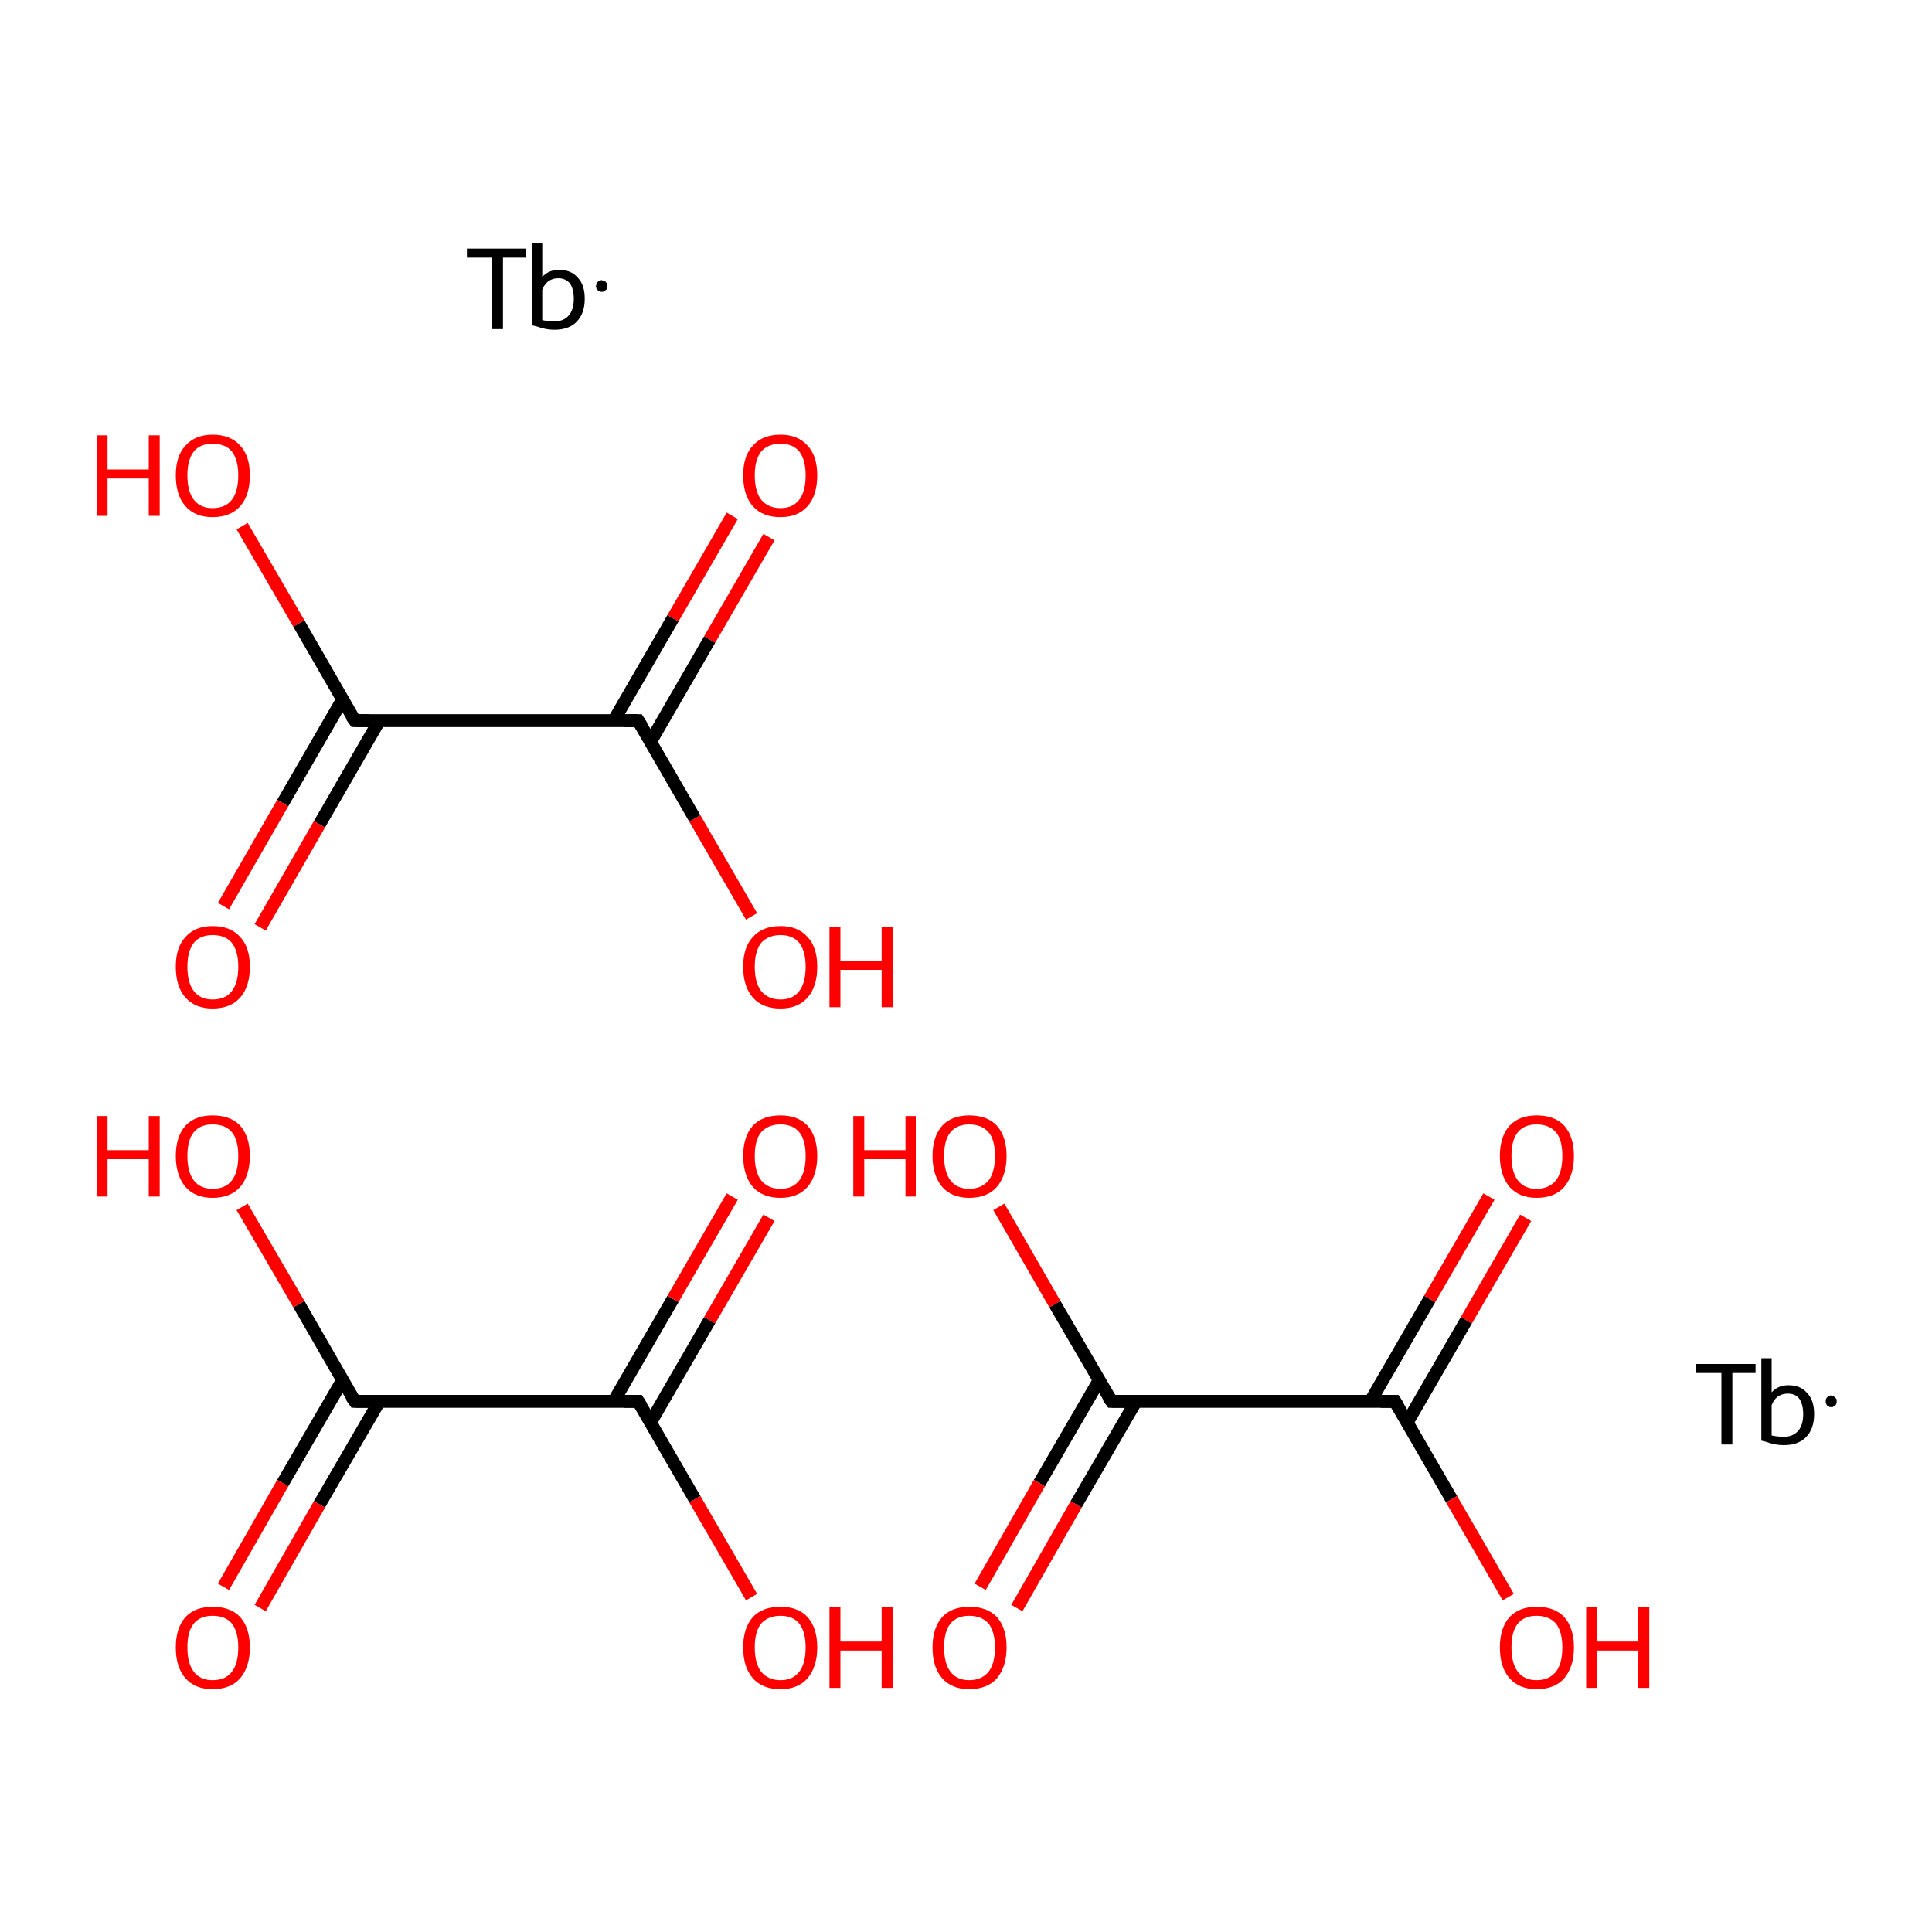 <?xml version='1.0' encoding='iso-8859-1'?>
<svg version='1.1' baseProfile='full'
              xmlns='http://www.w3.org/2000/svg'
                      xmlns:rdkit='http://www.rdkit.org/xml'
                      xmlns:xlink='http://www.w3.org/1999/xlink'
                  xml:space='preserve'
width='300px' height='300px' viewBox='0 0 300 300'>
<!-- END OF HEADER -->
<rect style='opacity:1.0;fill:#FFFFFF;stroke:none' width='300.0' height='300.0' x='0.0' y='0.0'> </rect>
<path class='bond-0 atom-0 atom-1' d='M 53.2,214.3 L 43.9,230.3' style='fill:none;fill-rule:evenodd;stroke:#000000;stroke-width:2.0px;stroke-linecap:butt;stroke-linejoin:miter;stroke-opacity:1' />
<path class='bond-0 atom-0 atom-1' d='M 43.9,230.3 L 34.7,246.4' style='fill:none;fill-rule:evenodd;stroke:#FF0000;stroke-width:2.0px;stroke-linecap:butt;stroke-linejoin:miter;stroke-opacity:1' />
<path class='bond-0 atom-0 atom-1' d='M 58.9,217.6 L 49.6,233.6' style='fill:none;fill-rule:evenodd;stroke:#000000;stroke-width:2.0px;stroke-linecap:butt;stroke-linejoin:miter;stroke-opacity:1' />
<path class='bond-0 atom-0 atom-1' d='M 49.6,233.6 L 40.4,249.7' style='fill:none;fill-rule:evenodd;stroke:#FF0000;stroke-width:2.0px;stroke-linecap:butt;stroke-linejoin:miter;stroke-opacity:1' />
<path class='bond-1 atom-0 atom-2' d='M 55.1,217.6 L 99.1,217.6' style='fill:none;fill-rule:evenodd;stroke:#000000;stroke-width:2.0px;stroke-linecap:butt;stroke-linejoin:miter;stroke-opacity:1' />
<path class='bond-2 atom-2 atom-3' d='M 101.0,220.9 L 110.2,205.0' style='fill:none;fill-rule:evenodd;stroke:#000000;stroke-width:2.0px;stroke-linecap:butt;stroke-linejoin:miter;stroke-opacity:1' />
<path class='bond-2 atom-2 atom-3' d='M 110.2,205.0 L 119.4,189.1' style='fill:none;fill-rule:evenodd;stroke:#FF0000;stroke-width:2.0px;stroke-linecap:butt;stroke-linejoin:miter;stroke-opacity:1' />
<path class='bond-2 atom-2 atom-3' d='M 95.3,217.6 L 104.5,201.7' style='fill:none;fill-rule:evenodd;stroke:#000000;stroke-width:2.0px;stroke-linecap:butt;stroke-linejoin:miter;stroke-opacity:1' />
<path class='bond-2 atom-2 atom-3' d='M 104.5,201.7 L 113.7,185.8' style='fill:none;fill-rule:evenodd;stroke:#FF0000;stroke-width:2.0px;stroke-linecap:butt;stroke-linejoin:miter;stroke-opacity:1' />
<path class='bond-3 atom-2 atom-4' d='M 99.1,217.6 L 107.9,232.8' style='fill:none;fill-rule:evenodd;stroke:#000000;stroke-width:2.0px;stroke-linecap:butt;stroke-linejoin:miter;stroke-opacity:1' />
<path class='bond-3 atom-2 atom-4' d='M 107.9,232.8 L 116.7,248.0' style='fill:none;fill-rule:evenodd;stroke:#FF0000;stroke-width:2.0px;stroke-linecap:butt;stroke-linejoin:miter;stroke-opacity:1' />
<path class='bond-4 atom-0 atom-5' d='M 55.1,217.6 L 46.4,202.5' style='fill:none;fill-rule:evenodd;stroke:#000000;stroke-width:2.0px;stroke-linecap:butt;stroke-linejoin:miter;stroke-opacity:1' />
<path class='bond-4 atom-0 atom-5' d='M 46.4,202.5 L 37.6,187.4' style='fill:none;fill-rule:evenodd;stroke:#FF0000;stroke-width:2.0px;stroke-linecap:butt;stroke-linejoin:miter;stroke-opacity:1' />
<path class='bond-5 atom-6 atom-7' d='M 53.2,108.6 L 43.9,124.7' style='fill:none;fill-rule:evenodd;stroke:#000000;stroke-width:2.0px;stroke-linecap:butt;stroke-linejoin:miter;stroke-opacity:1' />
<path class='bond-5 atom-6 atom-7' d='M 43.9,124.7 L 34.7,140.7' style='fill:none;fill-rule:evenodd;stroke:#FF0000;stroke-width:2.0px;stroke-linecap:butt;stroke-linejoin:miter;stroke-opacity:1' />
<path class='bond-5 atom-6 atom-7' d='M 58.9,111.9 L 49.6,128.0' style='fill:none;fill-rule:evenodd;stroke:#000000;stroke-width:2.0px;stroke-linecap:butt;stroke-linejoin:miter;stroke-opacity:1' />
<path class='bond-5 atom-6 atom-7' d='M 49.6,128.0 L 40.4,144.0' style='fill:none;fill-rule:evenodd;stroke:#FF0000;stroke-width:2.0px;stroke-linecap:butt;stroke-linejoin:miter;stroke-opacity:1' />
<path class='bond-6 atom-6 atom-8' d='M 55.1,111.9 L 99.1,111.9' style='fill:none;fill-rule:evenodd;stroke:#000000;stroke-width:2.0px;stroke-linecap:butt;stroke-linejoin:miter;stroke-opacity:1' />
<path class='bond-7 atom-8 atom-9' d='M 101.0,115.2 L 110.2,99.3' style='fill:none;fill-rule:evenodd;stroke:#000000;stroke-width:2.0px;stroke-linecap:butt;stroke-linejoin:miter;stroke-opacity:1' />
<path class='bond-7 atom-8 atom-9' d='M 110.2,99.3 L 119.4,83.4' style='fill:none;fill-rule:evenodd;stroke:#FF0000;stroke-width:2.0px;stroke-linecap:butt;stroke-linejoin:miter;stroke-opacity:1' />
<path class='bond-7 atom-8 atom-9' d='M 95.3,111.9 L 104.5,96.0' style='fill:none;fill-rule:evenodd;stroke:#000000;stroke-width:2.0px;stroke-linecap:butt;stroke-linejoin:miter;stroke-opacity:1' />
<path class='bond-7 atom-8 atom-9' d='M 104.5,96.0 L 113.7,80.1' style='fill:none;fill-rule:evenodd;stroke:#FF0000;stroke-width:2.0px;stroke-linecap:butt;stroke-linejoin:miter;stroke-opacity:1' />
<path class='bond-8 atom-8 atom-10' d='M 99.1,111.9 L 107.9,127.1' style='fill:none;fill-rule:evenodd;stroke:#000000;stroke-width:2.0px;stroke-linecap:butt;stroke-linejoin:miter;stroke-opacity:1' />
<path class='bond-8 atom-8 atom-10' d='M 107.9,127.1 L 116.7,142.3' style='fill:none;fill-rule:evenodd;stroke:#FF0000;stroke-width:2.0px;stroke-linecap:butt;stroke-linejoin:miter;stroke-opacity:1' />
<path class='bond-9 atom-6 atom-11' d='M 55.1,111.9 L 46.4,96.8' style='fill:none;fill-rule:evenodd;stroke:#000000;stroke-width:2.0px;stroke-linecap:butt;stroke-linejoin:miter;stroke-opacity:1' />
<path class='bond-9 atom-6 atom-11' d='M 46.4,96.8 L 37.6,81.7' style='fill:none;fill-rule:evenodd;stroke:#FF0000;stroke-width:2.0px;stroke-linecap:butt;stroke-linejoin:miter;stroke-opacity:1' />
<path class='bond-10 atom-12 atom-13' d='M 170.7,214.3 L 161.4,230.3' style='fill:none;fill-rule:evenodd;stroke:#000000;stroke-width:2.0px;stroke-linecap:butt;stroke-linejoin:miter;stroke-opacity:1' />
<path class='bond-10 atom-12 atom-13' d='M 161.4,230.3 L 152.2,246.4' style='fill:none;fill-rule:evenodd;stroke:#FF0000;stroke-width:2.0px;stroke-linecap:butt;stroke-linejoin:miter;stroke-opacity:1' />
<path class='bond-10 atom-12 atom-13' d='M 176.4,217.6 L 167.1,233.6' style='fill:none;fill-rule:evenodd;stroke:#000000;stroke-width:2.0px;stroke-linecap:butt;stroke-linejoin:miter;stroke-opacity:1' />
<path class='bond-10 atom-12 atom-13' d='M 167.1,233.6 L 157.9,249.7' style='fill:none;fill-rule:evenodd;stroke:#FF0000;stroke-width:2.0px;stroke-linecap:butt;stroke-linejoin:miter;stroke-opacity:1' />
<path class='bond-11 atom-12 atom-14' d='M 172.6,217.6 L 216.6,217.6' style='fill:none;fill-rule:evenodd;stroke:#000000;stroke-width:2.0px;stroke-linecap:butt;stroke-linejoin:miter;stroke-opacity:1' />
<path class='bond-12 atom-14 atom-15' d='M 218.5,220.9 L 227.7,205.0' style='fill:none;fill-rule:evenodd;stroke:#000000;stroke-width:2.0px;stroke-linecap:butt;stroke-linejoin:miter;stroke-opacity:1' />
<path class='bond-12 atom-14 atom-15' d='M 227.7,205.0 L 236.9,189.1' style='fill:none;fill-rule:evenodd;stroke:#FF0000;stroke-width:2.0px;stroke-linecap:butt;stroke-linejoin:miter;stroke-opacity:1' />
<path class='bond-12 atom-14 atom-15' d='M 212.8,217.6 L 222.0,201.7' style='fill:none;fill-rule:evenodd;stroke:#000000;stroke-width:2.0px;stroke-linecap:butt;stroke-linejoin:miter;stroke-opacity:1' />
<path class='bond-12 atom-14 atom-15' d='M 222.0,201.7 L 231.2,185.8' style='fill:none;fill-rule:evenodd;stroke:#FF0000;stroke-width:2.0px;stroke-linecap:butt;stroke-linejoin:miter;stroke-opacity:1' />
<path class='bond-13 atom-14 atom-16' d='M 216.6,217.6 L 225.4,232.8' style='fill:none;fill-rule:evenodd;stroke:#000000;stroke-width:2.0px;stroke-linecap:butt;stroke-linejoin:miter;stroke-opacity:1' />
<path class='bond-13 atom-14 atom-16' d='M 225.4,232.8 L 234.2,248.0' style='fill:none;fill-rule:evenodd;stroke:#FF0000;stroke-width:2.0px;stroke-linecap:butt;stroke-linejoin:miter;stroke-opacity:1' />
<path class='bond-14 atom-12 atom-17' d='M 172.6,217.6 L 163.8,202.5' style='fill:none;fill-rule:evenodd;stroke:#000000;stroke-width:2.0px;stroke-linecap:butt;stroke-linejoin:miter;stroke-opacity:1' />
<path class='bond-14 atom-12 atom-17' d='M 163.8,202.5 L 155.1,187.4' style='fill:none;fill-rule:evenodd;stroke:#FF0000;stroke-width:2.0px;stroke-linecap:butt;stroke-linejoin:miter;stroke-opacity:1' />
<path d='M 57.3,217.6 L 55.1,217.6 L 54.6,216.9' style='fill:none;stroke:#000000;stroke-width:2.0px;stroke-linecap:butt;stroke-linejoin:miter;stroke-miterlimit:10;stroke-opacity:1;' />
<path d='M 96.9,217.6 L 99.1,217.6 L 99.6,218.4' style='fill:none;stroke:#000000;stroke-width:2.0px;stroke-linecap:butt;stroke-linejoin:miter;stroke-miterlimit:10;stroke-opacity:1;' />
<path d='M 57.3,111.9 L 55.1,111.9 L 54.6,111.2' style='fill:none;stroke:#000000;stroke-width:2.0px;stroke-linecap:butt;stroke-linejoin:miter;stroke-miterlimit:10;stroke-opacity:1;' />
<path d='M 96.9,111.9 L 99.1,111.9 L 99.6,112.7' style='fill:none;stroke:#000000;stroke-width:2.0px;stroke-linecap:butt;stroke-linejoin:miter;stroke-miterlimit:10;stroke-opacity:1;' />
<path d='M 174.8,217.6 L 172.6,217.6 L 172.1,216.9' style='fill:none;stroke:#000000;stroke-width:2.0px;stroke-linecap:butt;stroke-linejoin:miter;stroke-miterlimit:10;stroke-opacity:1;' />
<path d='M 214.4,217.6 L 216.6,217.6 L 217.1,218.4' style='fill:none;stroke:#000000;stroke-width:2.0px;stroke-linecap:butt;stroke-linejoin:miter;stroke-miterlimit:10;stroke-opacity:1;' />
<path class='atom-1' d='M 27.3 255.8
Q 27.3 252.8, 28.8 251.1
Q 30.3 249.5, 33.0 249.5
Q 35.8 249.5, 37.3 251.1
Q 38.8 252.8, 38.8 255.8
Q 38.8 258.8, 37.3 260.6
Q 35.8 262.3, 33.0 262.3
Q 30.3 262.3, 28.8 260.6
Q 27.3 258.9, 27.3 255.8
M 33.0 260.9
Q 35.0 260.9, 36.0 259.6
Q 37.0 258.3, 37.0 255.8
Q 37.0 253.4, 36.0 252.1
Q 35.0 250.9, 33.0 250.9
Q 31.1 250.9, 30.1 252.1
Q 29.1 253.3, 29.1 255.8
Q 29.1 258.3, 30.1 259.6
Q 31.1 260.9, 33.0 260.9
' fill='#FF0000'/>
<path class='atom-3' d='M 115.4 179.5
Q 115.4 176.5, 116.9 174.8
Q 118.4 173.2, 121.2 173.2
Q 123.9 173.2, 125.4 174.8
Q 126.9 176.5, 126.9 179.5
Q 126.9 182.5, 125.4 184.3
Q 123.9 186.0, 121.2 186.0
Q 118.4 186.0, 116.9 184.3
Q 115.4 182.5, 115.4 179.5
M 121.2 184.6
Q 123.1 184.6, 124.1 183.3
Q 125.1 182.0, 125.1 179.5
Q 125.1 177.0, 124.1 175.8
Q 123.1 174.6, 121.2 174.6
Q 119.3 174.6, 118.2 175.8
Q 117.2 177.0, 117.2 179.5
Q 117.2 182.0, 118.2 183.3
Q 119.3 184.6, 121.2 184.6
' fill='#FF0000'/>
<path class='atom-4' d='M 115.4 255.8
Q 115.4 252.8, 116.9 251.1
Q 118.4 249.5, 121.2 249.5
Q 123.9 249.5, 125.4 251.1
Q 126.9 252.8, 126.9 255.8
Q 126.9 258.8, 125.4 260.6
Q 123.9 262.3, 121.2 262.3
Q 118.4 262.3, 116.9 260.6
Q 115.4 258.9, 115.4 255.8
M 121.2 260.9
Q 123.1 260.9, 124.1 259.6
Q 125.1 258.3, 125.1 255.8
Q 125.1 253.4, 124.1 252.1
Q 123.1 250.9, 121.2 250.9
Q 119.3 250.9, 118.2 252.1
Q 117.2 253.3, 117.2 255.8
Q 117.2 258.3, 118.2 259.6
Q 119.3 260.9, 121.2 260.9
' fill='#FF0000'/>
<path class='atom-4' d='M 128.8 249.6
L 130.5 249.6
L 130.5 254.9
L 136.9 254.9
L 136.9 249.6
L 138.6 249.6
L 138.6 262.1
L 136.9 262.1
L 136.9 256.3
L 130.5 256.3
L 130.5 262.1
L 128.8 262.1
L 128.8 249.6
' fill='#FF0000'/>
<path class='atom-5' d='M 15.0 173.3
L 16.7 173.3
L 16.7 178.6
L 23.1 178.6
L 23.1 173.3
L 24.8 173.3
L 24.8 185.8
L 23.1 185.8
L 23.1 180.0
L 16.7 180.0
L 16.7 185.8
L 15.0 185.8
L 15.0 173.3
' fill='#FF0000'/>
<path class='atom-5' d='M 27.3 179.5
Q 27.3 176.5, 28.8 174.8
Q 30.3 173.2, 33.0 173.2
Q 35.8 173.2, 37.3 174.8
Q 38.8 176.5, 38.8 179.5
Q 38.8 182.5, 37.3 184.3
Q 35.8 186.0, 33.0 186.0
Q 30.3 186.0, 28.8 184.3
Q 27.3 182.5, 27.3 179.5
M 33.0 184.6
Q 35.0 184.6, 36.0 183.3
Q 37.0 182.0, 37.0 179.5
Q 37.0 177.0, 36.0 175.8
Q 35.0 174.6, 33.0 174.6
Q 31.1 174.6, 30.1 175.8
Q 29.1 177.0, 29.1 179.5
Q 29.1 182.0, 30.1 183.3
Q 31.1 184.6, 33.0 184.6
' fill='#FF0000'/>
<path class='atom-7' d='M 27.3 150.1
Q 27.3 147.1, 28.8 145.5
Q 30.3 143.8, 33.0 143.8
Q 35.8 143.8, 37.3 145.5
Q 38.8 147.1, 38.8 150.1
Q 38.8 153.2, 37.3 154.9
Q 35.8 156.6, 33.0 156.6
Q 30.3 156.6, 28.8 154.9
Q 27.3 153.2, 27.3 150.1
M 33.0 155.2
Q 35.0 155.2, 36.0 153.9
Q 37.0 152.6, 37.0 150.1
Q 37.0 147.7, 36.0 146.4
Q 35.0 145.2, 33.0 145.2
Q 31.1 145.2, 30.1 146.4
Q 29.1 147.7, 29.1 150.1
Q 29.1 152.6, 30.1 153.9
Q 31.1 155.2, 33.0 155.2
' fill='#FF0000'/>
<path class='atom-9' d='M 115.4 73.8
Q 115.4 70.8, 116.9 69.2
Q 118.4 67.5, 121.2 67.5
Q 123.9 67.5, 125.4 69.2
Q 126.9 70.8, 126.9 73.8
Q 126.9 76.9, 125.4 78.6
Q 123.9 80.3, 121.2 80.3
Q 118.4 80.3, 116.9 78.6
Q 115.4 76.9, 115.4 73.8
M 121.2 78.9
Q 123.1 78.9, 124.1 77.6
Q 125.1 76.3, 125.1 73.8
Q 125.1 71.4, 124.1 70.1
Q 123.1 68.9, 121.2 68.9
Q 119.3 68.9, 118.2 70.1
Q 117.2 71.4, 117.2 73.8
Q 117.2 76.3, 118.2 77.6
Q 119.3 78.9, 121.2 78.9
' fill='#FF0000'/>
<path class='atom-10' d='M 115.4 150.1
Q 115.4 147.1, 116.9 145.5
Q 118.4 143.8, 121.2 143.8
Q 123.9 143.8, 125.4 145.5
Q 126.9 147.1, 126.9 150.1
Q 126.9 153.2, 125.4 154.9
Q 123.9 156.6, 121.2 156.6
Q 118.4 156.6, 116.9 154.9
Q 115.4 153.2, 115.4 150.1
M 121.2 155.2
Q 123.1 155.2, 124.1 153.9
Q 125.1 152.6, 125.1 150.1
Q 125.1 147.7, 124.1 146.4
Q 123.1 145.2, 121.2 145.2
Q 119.3 145.2, 118.2 146.4
Q 117.2 147.7, 117.2 150.1
Q 117.2 152.6, 118.2 153.9
Q 119.3 155.2, 121.2 155.2
' fill='#FF0000'/>
<path class='atom-10' d='M 128.8 143.9
L 130.5 143.9
L 130.5 149.2
L 136.9 149.2
L 136.9 143.9
L 138.6 143.9
L 138.6 156.4
L 136.9 156.4
L 136.9 150.6
L 130.5 150.6
L 130.5 156.4
L 128.8 156.4
L 128.8 143.9
' fill='#FF0000'/>
<path class='atom-11' d='M 15.0 67.6
L 16.7 67.6
L 16.7 72.9
L 23.1 72.9
L 23.1 67.6
L 24.8 67.6
L 24.8 80.1
L 23.1 80.1
L 23.1 74.3
L 16.7 74.3
L 16.7 80.1
L 15.0 80.1
L 15.0 67.6
' fill='#FF0000'/>
<path class='atom-11' d='M 27.3 73.8
Q 27.3 70.8, 28.8 69.2
Q 30.3 67.5, 33.0 67.5
Q 35.8 67.5, 37.3 69.2
Q 38.8 70.8, 38.8 73.8
Q 38.8 76.9, 37.3 78.6
Q 35.8 80.3, 33.0 80.3
Q 30.3 80.3, 28.8 78.6
Q 27.3 76.9, 27.3 73.8
M 33.0 78.9
Q 35.0 78.9, 36.0 77.6
Q 37.0 76.3, 37.0 73.8
Q 37.0 71.4, 36.0 70.1
Q 35.0 68.9, 33.0 68.9
Q 31.1 68.9, 30.1 70.1
Q 29.1 71.4, 29.1 73.8
Q 29.1 76.3, 30.1 77.6
Q 31.1 78.9, 33.0 78.9
' fill='#FF0000'/>
<path class='atom-13' d='M 144.8 255.8
Q 144.8 252.8, 146.3 251.1
Q 147.8 249.5, 150.5 249.5
Q 153.3 249.5, 154.8 251.1
Q 156.3 252.8, 156.3 255.8
Q 156.3 258.8, 154.8 260.6
Q 153.3 262.3, 150.5 262.3
Q 147.8 262.3, 146.3 260.6
Q 144.8 258.9, 144.8 255.8
M 150.5 260.9
Q 152.4 260.9, 153.5 259.6
Q 154.5 258.3, 154.5 255.8
Q 154.5 253.4, 153.5 252.1
Q 152.4 250.9, 150.5 250.9
Q 148.6 250.9, 147.6 252.1
Q 146.6 253.3, 146.6 255.8
Q 146.6 258.3, 147.6 259.6
Q 148.6 260.9, 150.5 260.9
' fill='#FF0000'/>
<path class='atom-15' d='M 232.9 179.5
Q 232.9 176.5, 234.4 174.8
Q 235.9 173.2, 238.6 173.2
Q 241.4 173.2, 242.9 174.8
Q 244.4 176.5, 244.4 179.5
Q 244.4 182.5, 242.9 184.3
Q 241.4 186.0, 238.6 186.0
Q 235.9 186.0, 234.4 184.3
Q 232.9 182.5, 232.9 179.5
M 238.6 184.6
Q 240.5 184.6, 241.6 183.3
Q 242.6 182.0, 242.6 179.5
Q 242.6 177.0, 241.6 175.8
Q 240.5 174.6, 238.6 174.6
Q 236.7 174.6, 235.7 175.8
Q 234.7 177.0, 234.7 179.5
Q 234.7 182.0, 235.7 183.3
Q 236.7 184.6, 238.6 184.6
' fill='#FF0000'/>
<path class='atom-16' d='M 232.9 255.8
Q 232.9 252.8, 234.4 251.1
Q 235.9 249.5, 238.6 249.5
Q 241.4 249.5, 242.9 251.1
Q 244.4 252.8, 244.4 255.8
Q 244.4 258.8, 242.9 260.6
Q 241.4 262.3, 238.6 262.3
Q 235.9 262.3, 234.4 260.6
Q 232.9 258.9, 232.9 255.8
M 238.6 260.9
Q 240.5 260.9, 241.6 259.6
Q 242.6 258.3, 242.6 255.8
Q 242.6 253.4, 241.6 252.1
Q 240.5 250.9, 238.6 250.9
Q 236.7 250.9, 235.7 252.1
Q 234.7 253.3, 234.7 255.8
Q 234.7 258.3, 235.7 259.6
Q 236.7 260.9, 238.6 260.9
' fill='#FF0000'/>
<path class='atom-16' d='M 246.3 249.6
L 248.0 249.6
L 248.0 254.9
L 254.4 254.9
L 254.4 249.6
L 256.1 249.6
L 256.1 262.1
L 254.4 262.1
L 254.4 256.3
L 248.0 256.3
L 248.0 262.1
L 246.3 262.1
L 246.3 249.6
' fill='#FF0000'/>
<path class='atom-17' d='M 132.5 173.3
L 134.2 173.3
L 134.2 178.6
L 140.6 178.6
L 140.6 173.3
L 142.2 173.3
L 142.2 185.8
L 140.6 185.8
L 140.6 180.0
L 134.2 180.0
L 134.2 185.8
L 132.5 185.8
L 132.5 173.3
' fill='#FF0000'/>
<path class='atom-17' d='M 144.8 179.5
Q 144.8 176.5, 146.3 174.8
Q 147.8 173.2, 150.5 173.2
Q 153.3 173.2, 154.8 174.8
Q 156.3 176.5, 156.3 179.5
Q 156.3 182.5, 154.8 184.3
Q 153.3 186.0, 150.5 186.0
Q 147.8 186.0, 146.3 184.3
Q 144.8 182.5, 144.8 179.5
M 150.5 184.6
Q 152.4 184.6, 153.5 183.3
Q 154.5 182.0, 154.5 179.5
Q 154.5 177.0, 153.5 175.8
Q 152.4 174.6, 150.5 174.6
Q 148.6 174.6, 147.6 175.8
Q 146.6 177.0, 146.6 179.5
Q 146.6 182.0, 147.6 183.3
Q 148.6 184.6, 150.5 184.6
' fill='#FF0000'/>
<path class='atom-18' d='M 76.4 40.0
L 72.5 40.0
L 72.5 38.6
L 81.7 38.6
L 81.7 40.0
L 78.1 40.0
L 78.1 51.1
L 76.4 51.1
L 76.4 40.0
' fill='#000000'/>
<path class='atom-18' d='M 86.8 41.9
Q 88.7 41.9, 89.7 43.1
Q 90.8 44.2, 90.8 46.4
Q 90.8 48.7, 89.5 50.0
Q 88.3 51.2, 86.1 51.2
Q 84.7 51.2, 83.4 50.7
L 82.6 50.5
L 82.6 37.7
L 84.2 37.7
L 84.2 43.0
Q 85.2 41.9, 86.8 41.9
M 86.1 49.9
Q 87.5 49.9, 88.3 49.0
Q 89.1 48.1, 89.1 46.4
Q 89.1 44.9, 88.5 44.0
Q 87.8 43.2, 86.7 43.2
Q 85.8 43.2, 85.1 43.7
Q 84.5 44.2, 84.2 45.0
L 84.2 49.7
Q 85.1 49.9, 86.1 49.9
' fill='#000000'/>
<path class='atom-19' d='M 267.3 213.2
L 263.4 213.2
L 263.4 211.8
L 272.6 211.8
L 272.6 213.2
L 269.0 213.2
L 269.0 224.3
L 267.3 224.3
L 267.3 213.2
' fill='#000000'/>
<path class='atom-19' d='M 277.7 215.1
Q 279.6 215.1, 280.6 216.3
Q 281.7 217.4, 281.7 219.6
Q 281.7 221.9, 280.4 223.2
Q 279.2 224.4, 277.0 224.4
Q 275.6 224.4, 274.3 223.9
L 273.5 223.7
L 273.5 210.9
L 275.1 210.9
L 275.1 216.2
Q 276.1 215.1, 277.7 215.1
M 277.0 223.1
Q 278.4 223.1, 279.2 222.2
Q 280.0 221.3, 280.0 219.6
Q 280.0 218.1, 279.4 217.2
Q 278.8 216.4, 277.6 216.4
Q 276.7 216.4, 276.0 216.9
Q 275.4 217.4, 275.1 218.2
L 275.1 222.9
Q 276.0 223.1, 277.0 223.1
' fill='#000000'/>
<path class='atom-18' d='M 94.3,44.4 L 94.3,44.5 L 94.3,44.6 L 94.3,44.6 L 94.3,44.7 L 94.2,44.8 L 94.2,44.8 L 94.2,44.9 L 94.1,45.0 L 94.1,45.0 L 94.0,45.1 L 93.9,45.1 L 93.9,45.2 L 93.8,45.2 L 93.7,45.2 L 93.7,45.3 L 93.6,45.3 L 93.5,45.3 L 93.4,45.3 L 93.4,45.3 L 93.3,45.3 L 93.2,45.3 L 93.2,45.3 L 93.1,45.2 L 93.0,45.2 L 92.9,45.2 L 92.9,45.1 L 92.8,45.1 L 92.8,45.0 L 92.7,44.9 L 92.7,44.9 L 92.6,44.8 L 92.6,44.7 L 92.6,44.7 L 92.6,44.6 L 92.6,44.5 L 92.5,44.5 L 92.5,44.4 L 92.6,44.3 L 92.6,44.2 L 92.6,44.2 L 92.6,44.1 L 92.6,44.0 L 92.7,43.9 L 92.7,43.9 L 92.8,43.8 L 92.8,43.8 L 92.9,43.7 L 92.9,43.7 L 93.0,43.6 L 93.1,43.6 L 93.2,43.6 L 93.2,43.6 L 93.3,43.5 L 93.4,43.5 L 93.4,43.5 L 93.5,43.5 L 93.6,43.6 L 93.7,43.6 L 93.7,43.6 L 93.8,43.6 L 93.9,43.7 L 93.9,43.7 L 94.0,43.7 L 94.1,43.8 L 94.1,43.9 L 94.2,43.9 L 94.2,44.0 L 94.2,44.0 L 94.3,44.1 L 94.3,44.2 L 94.3,44.3 L 94.3,44.3 L 94.3,44.4 L 93.4,44.4 Z' style='fill:#000000;fill-rule:evenodd;fill-opacity:1;stroke:#000000;stroke-width:0.0px;stroke-linecap:butt;stroke-linejoin:miter;stroke-miterlimit:10;stroke-opacity:1;' />
<path class='atom-19' d='M 285.2,217.6 L 285.2,217.7 L 285.2,217.8 L 285.2,217.8 L 285.2,217.9 L 285.1,218.0 L 285.1,218.1 L 285.1,218.1 L 285.0,218.2 L 285.0,218.2 L 284.9,218.3 L 284.9,218.3 L 284.8,218.4 L 284.7,218.4 L 284.7,218.4 L 284.6,218.5 L 284.5,218.5 L 284.4,218.5 L 284.4,218.5 L 284.3,218.5 L 284.2,218.5 L 284.1,218.5 L 284.1,218.5 L 284.0,218.4 L 283.9,218.4 L 283.9,218.4 L 283.8,218.3 L 283.7,218.3 L 283.7,218.2 L 283.6,218.1 L 283.6,218.1 L 283.6,218.0 L 283.5,217.9 L 283.5,217.9 L 283.5,217.8 L 283.5,217.7 L 283.5,217.7 L 283.5,217.6 L 283.5,217.5 L 283.5,217.4 L 283.5,217.4 L 283.5,217.3 L 283.6,217.2 L 283.6,217.1 L 283.6,217.1 L 283.7,217.0 L 283.7,217.0 L 283.8,216.9 L 283.9,216.9 L 283.9,216.8 L 284.0,216.8 L 284.1,216.8 L 284.1,216.8 L 284.2,216.7 L 284.3,216.7 L 284.4,216.7 L 284.4,216.7 L 284.5,216.8 L 284.6,216.8 L 284.7,216.8 L 284.7,216.8 L 284.8,216.9 L 284.9,216.9 L 284.9,216.9 L 285.0,217.0 L 285.0,217.1 L 285.1,217.1 L 285.1,217.2 L 285.1,217.2 L 285.2,217.3 L 285.2,217.4 L 285.2,217.5 L 285.2,217.5 L 285.2,217.6 L 284.3,217.6 Z' style='fill:#000000;fill-rule:evenodd;fill-opacity:1;stroke:#000000;stroke-width:0.0px;stroke-linecap:butt;stroke-linejoin:miter;stroke-miterlimit:10;stroke-opacity:1;' />
</svg>

